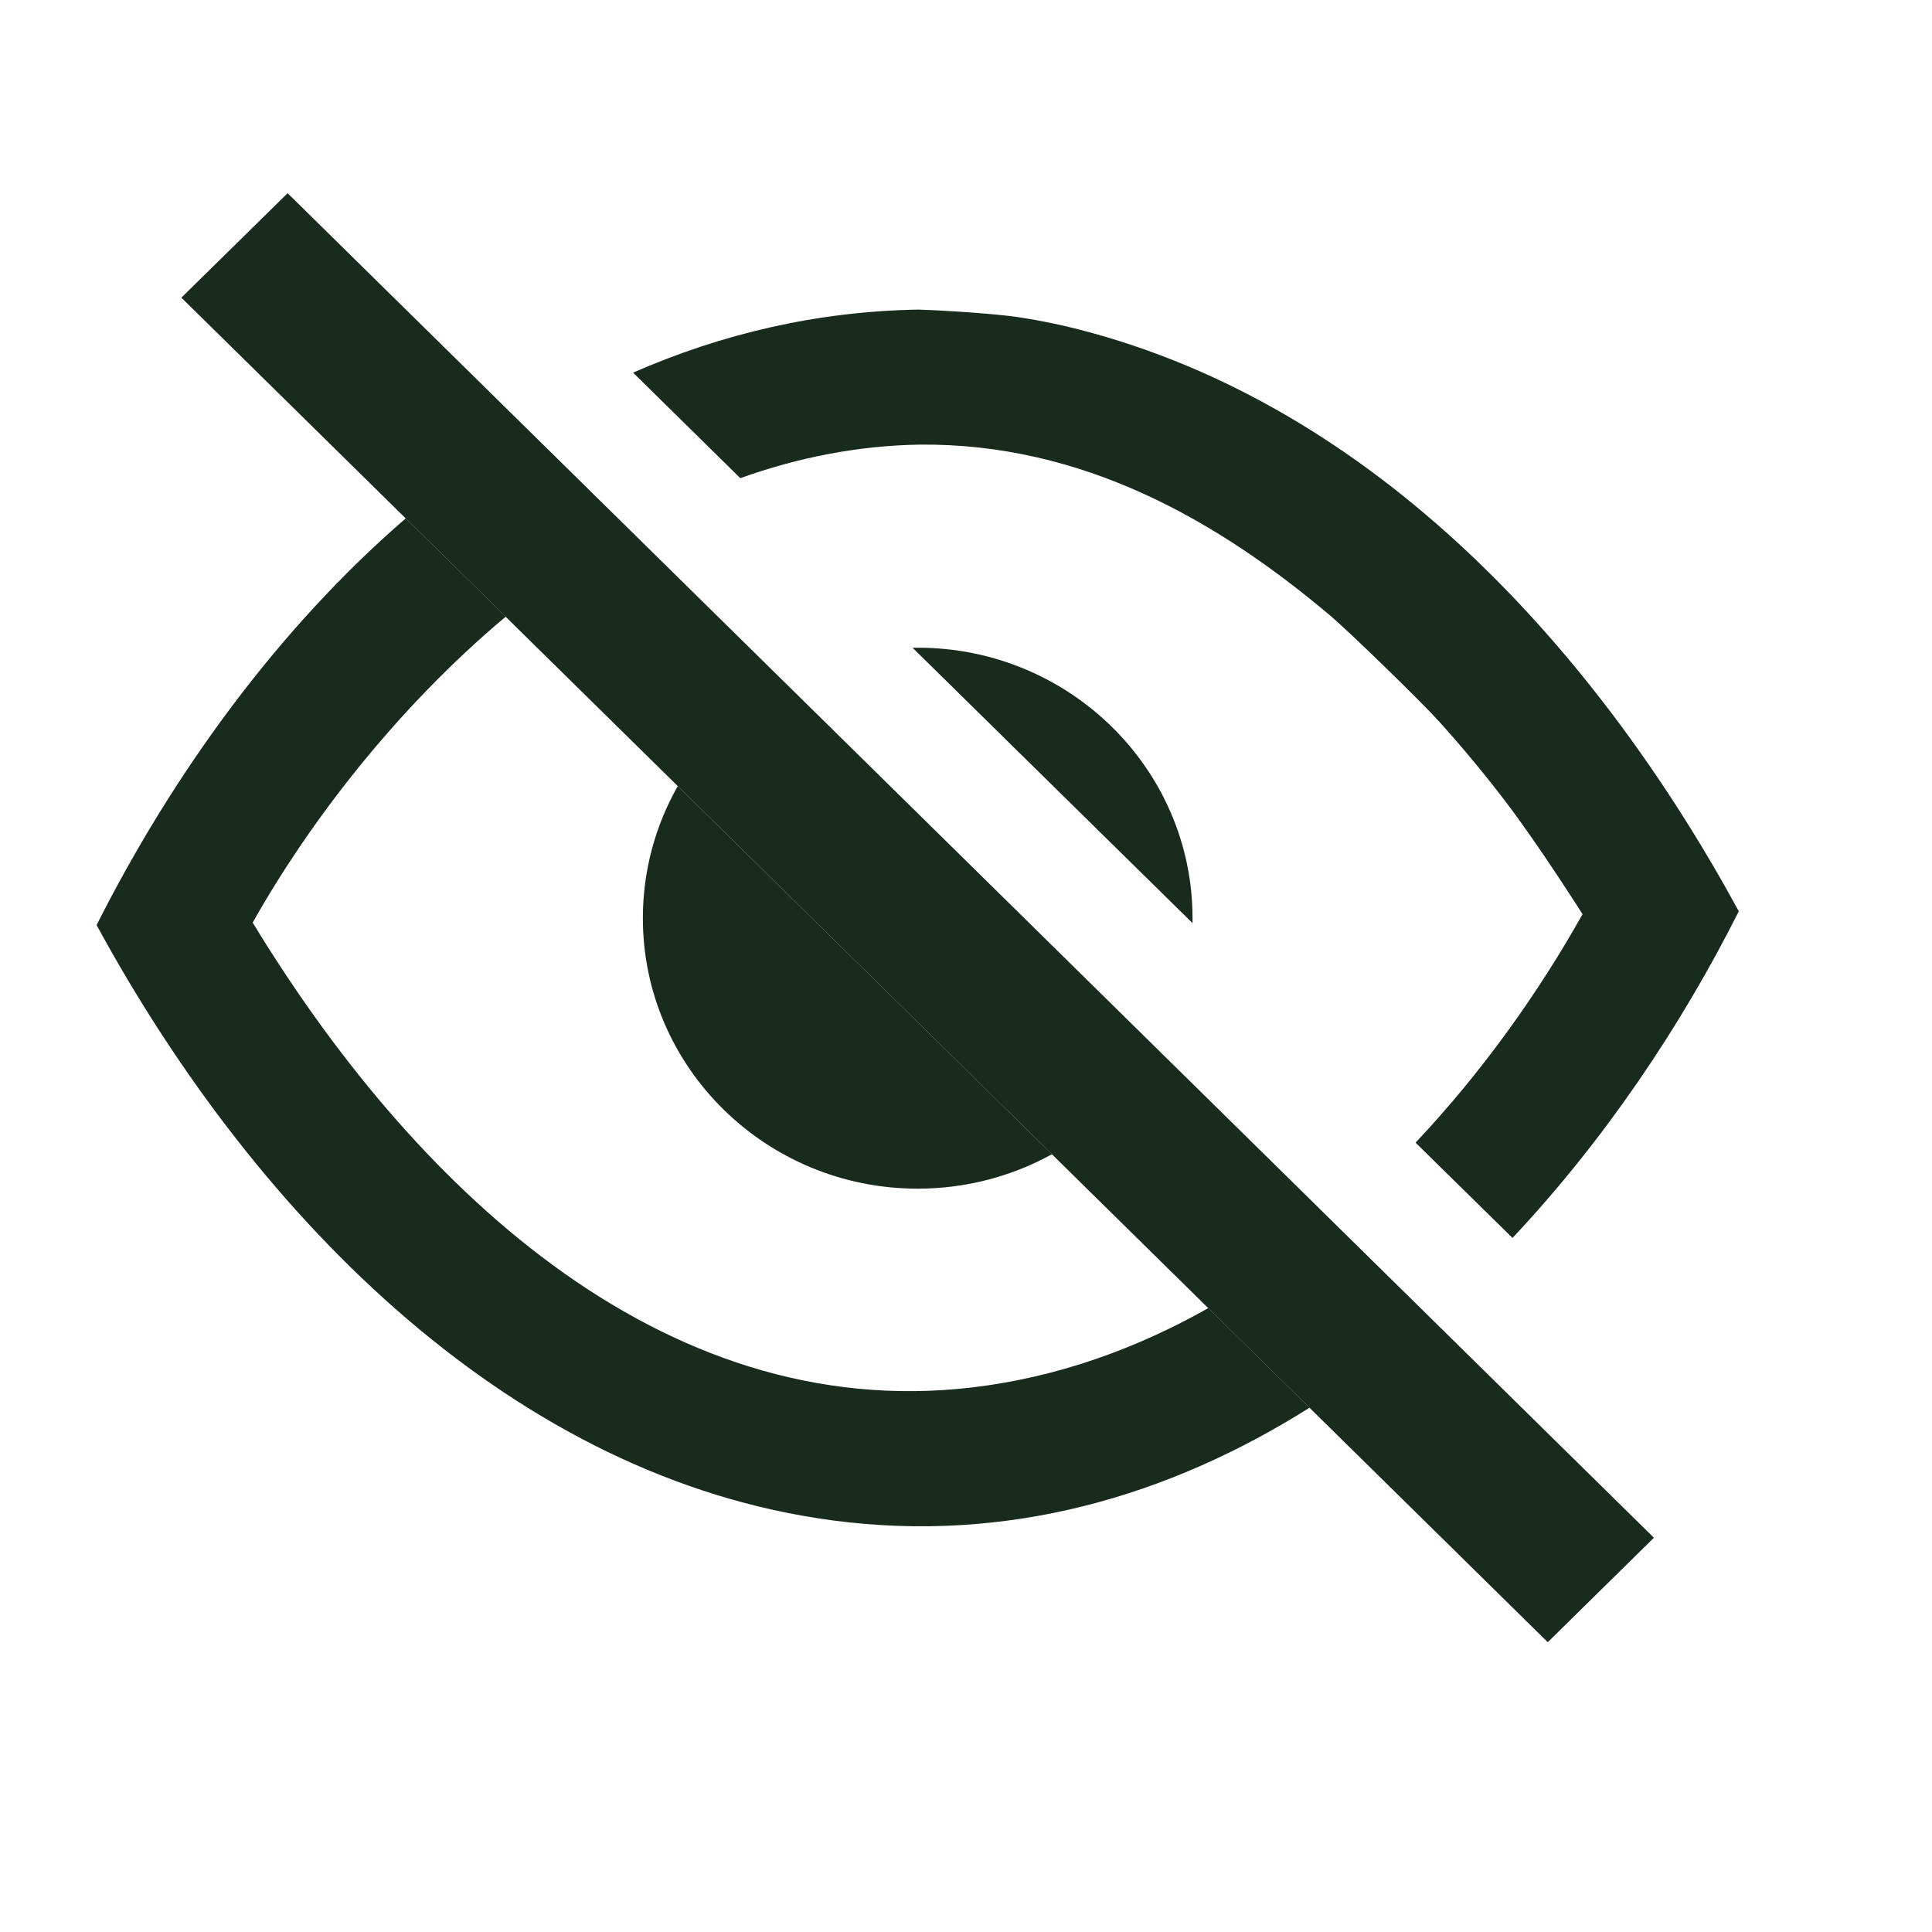 <svg width="16" height="16" viewBox="0 0 16 16" fill="none" xmlns="http://www.w3.org/2000/svg">
<path fill-rule="evenodd" clip-rule="evenodd" d="M2.382 1.6L1.502 2.465L12.818 13.6L13.697 12.735L2.382 1.6Z" fill="#182B1C"/>
<path d="M3.36 4.293L4.188 5.107C3.282 5.867 2.56 6.811 2.094 7.638L2.093 7.641C3.391 9.777 5.452 11.796 8.052 11.49C8.754 11.407 9.408 11.171 10.007 10.833L10.845 11.658C9.678 12.394 8.342 12.784 6.893 12.591C4.282 12.244 2.146 10.136 0.8 7.661C1.432 6.409 2.297 5.212 3.36 4.293ZM5.243 3.086C5.973 2.766 6.763 2.578 7.607 2.564C7.654 2.564 8.21 2.59 8.462 2.631C8.621 2.656 8.778 2.688 8.933 2.728C11.411 3.363 13.246 5.424 14.4 7.547C13.916 8.509 13.282 9.448 12.526 10.252L11.723 9.463C12.282 8.87 12.747 8.211 13.106 7.571C13.106 7.571 12.745 7.001 12.472 6.643C12.296 6.412 12.111 6.189 11.917 5.974C11.764 5.804 11.168 5.227 11.027 5.107C10.076 4.302 8.96 3.671 7.621 3.682C7.103 3.69 6.604 3.79 6.131 3.96L5.243 3.086Z" fill="#182B1C"/>
<path fill-rule="evenodd" clip-rule="evenodd" d="M5.613 6.51L6.252 7.139L8.712 9.559C8.383 9.74 8.004 9.844 7.6 9.844C6.344 9.844 5.324 8.84 5.324 7.604C5.324 7.207 5.429 6.834 5.613 6.51ZM7.558 5.365C7.572 5.364 7.586 5.364 7.6 5.364C8.856 5.364 9.876 6.368 9.876 7.604C9.876 7.618 9.876 7.632 9.876 7.645L7.558 5.365Z" fill="#182B1C"/>
</svg>

